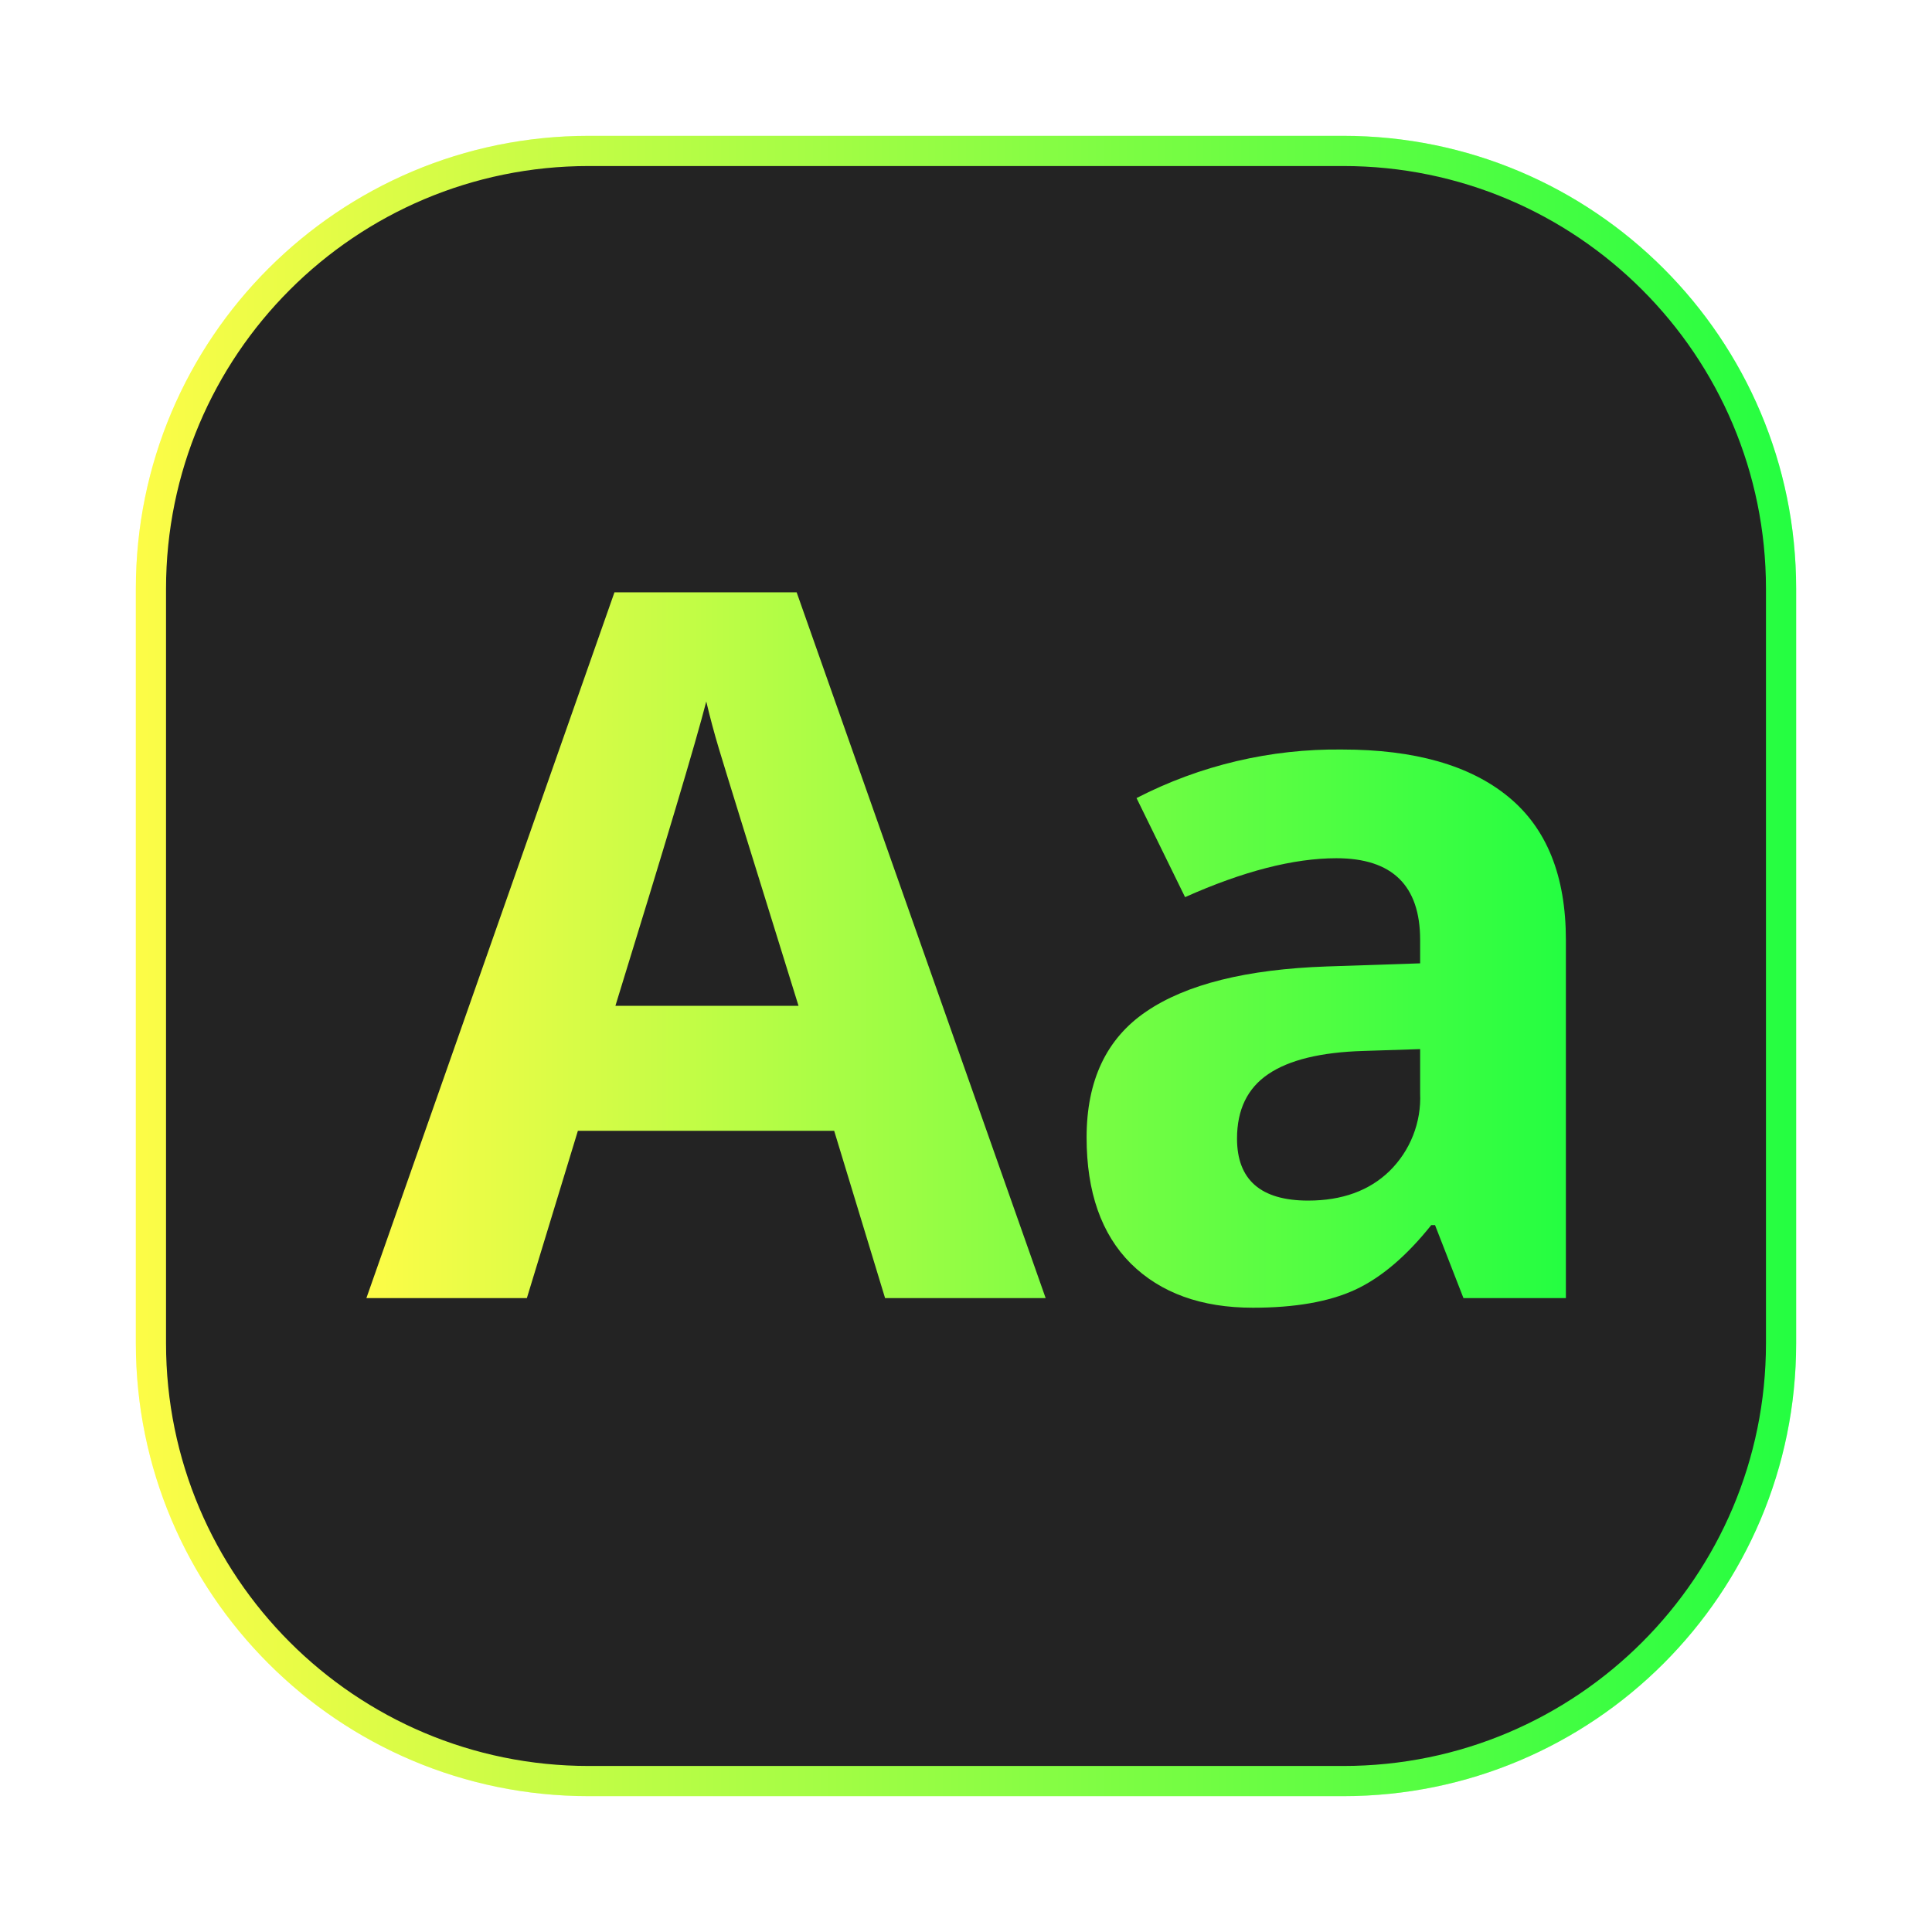 <svg width="64" height="64" viewBox="0 0 64 64" fill="none" xmlns="http://www.w3.org/2000/svg">
<g opacity="0.3" filter="url(#filter0_f_4_12456)">
<path d="M44.5 4.5H19.5C11.216 4.5 4.5 11.216 4.5 19.5V44.5C4.5 52.784 11.216 59.5 19.5 59.5H44.5C52.784 59.5 59.5 52.784 59.5 44.5V19.5C59.5 11.216 52.784 4.5 44.5 4.5Z" fill="url(#paint0_linear_4_12456)"/>
</g>
<path d="M19.5 5H44.5C52.508 5 59 11.492 59 19.5V44.5C59 52.508 52.508 59 44.5 59H19.5C11.492 59 5 52.508 5 44.5V19.5C5 11.492 11.492 5 19.5 5Z" fill="#232323" stroke="url(#paint1_linear_4_12456)"/>
<path d="M29.318 42.997L27.633 37.46H19.143L17.453 43.002H12.137L20.355 19.621H26.39L34.639 43.002H29.318M26.452 33.319C24.89 28.296 24.012 25.461 23.812 24.793C23.658 24.279 23.519 23.759 23.396 23.237C23.047 24.598 22.04 27.957 20.386 33.32L26.452 33.319ZM48.477 42.996L47.537 40.582H47.413C46.592 41.61 45.749 42.329 44.881 42.729C44.018 43.125 42.893 43.32 41.502 43.32C39.796 43.32 38.445 42.832 37.459 41.856C36.483 40.88 35.995 39.488 35.995 37.681C35.995 35.79 36.653 34.404 37.968 33.51C39.293 32.606 41.291 32.107 43.957 32.015L47.044 31.912V31.137C47.044 29.334 46.119 28.43 44.27 28.43C42.852 28.43 41.178 28.861 39.257 29.719L37.649 26.437C39.755 25.351 42.096 24.799 44.465 24.829C46.854 24.829 48.688 25.348 49.961 26.391C51.235 27.433 51.872 29.01 51.872 31.137V43.002H48.482M47.044 34.753L45.169 34.814C43.757 34.855 42.704 35.112 42.015 35.58C41.322 36.047 40.978 36.761 40.978 37.716C40.978 39.083 41.764 39.771 43.335 39.771C44.46 39.771 45.359 39.442 46.027 38.795C46.368 38.461 46.635 38.058 46.81 37.614C46.985 37.17 47.065 36.694 47.044 36.217L47.044 34.753Z" fill="url(#paint2_linear_4_12456)"/>
<defs>
<filter id="filter0_f_4_12456" x="3.263" y="3.263" width="57.475" height="57.475" filterUnits="userSpaceOnUse" color-interpolation-filters="sRGB">
<feFlood flood-opacity="0" result="BackgroundImageFix"/>
<feBlend mode="normal" in="SourceGraphic" in2="BackgroundImageFix" result="shape"/>
<feGaussianBlur stdDeviation="0.619" result="effect1_foregroundBlur_4_12456"/>
</filter>
<linearGradient id="paint0_linear_4_12456" x1="4.5" y1="32" x2="59.5" y2="32" gradientUnits="userSpaceOnUse">
<stop stop-color="#FDFC47"/>
<stop offset="1" stop-color="#24FE41"/>
</linearGradient>
<linearGradient id="paint1_linear_4_12456" x1="4.5" y1="32" x2="59.5" y2="32" gradientUnits="userSpaceOnUse">
<stop stop-color="#FDFC47"/>
<stop offset="1" stop-color="#24FE41"/>
</linearGradient>
<linearGradient id="paint2_linear_4_12456" x1="12.137" y1="31.471" x2="51.872" y2="31.471" gradientUnits="userSpaceOnUse">
<stop stop-color="#FDFC47"/>
<stop offset="1" stop-color="#24FE41"/>
</linearGradient>
</defs>
</svg>
